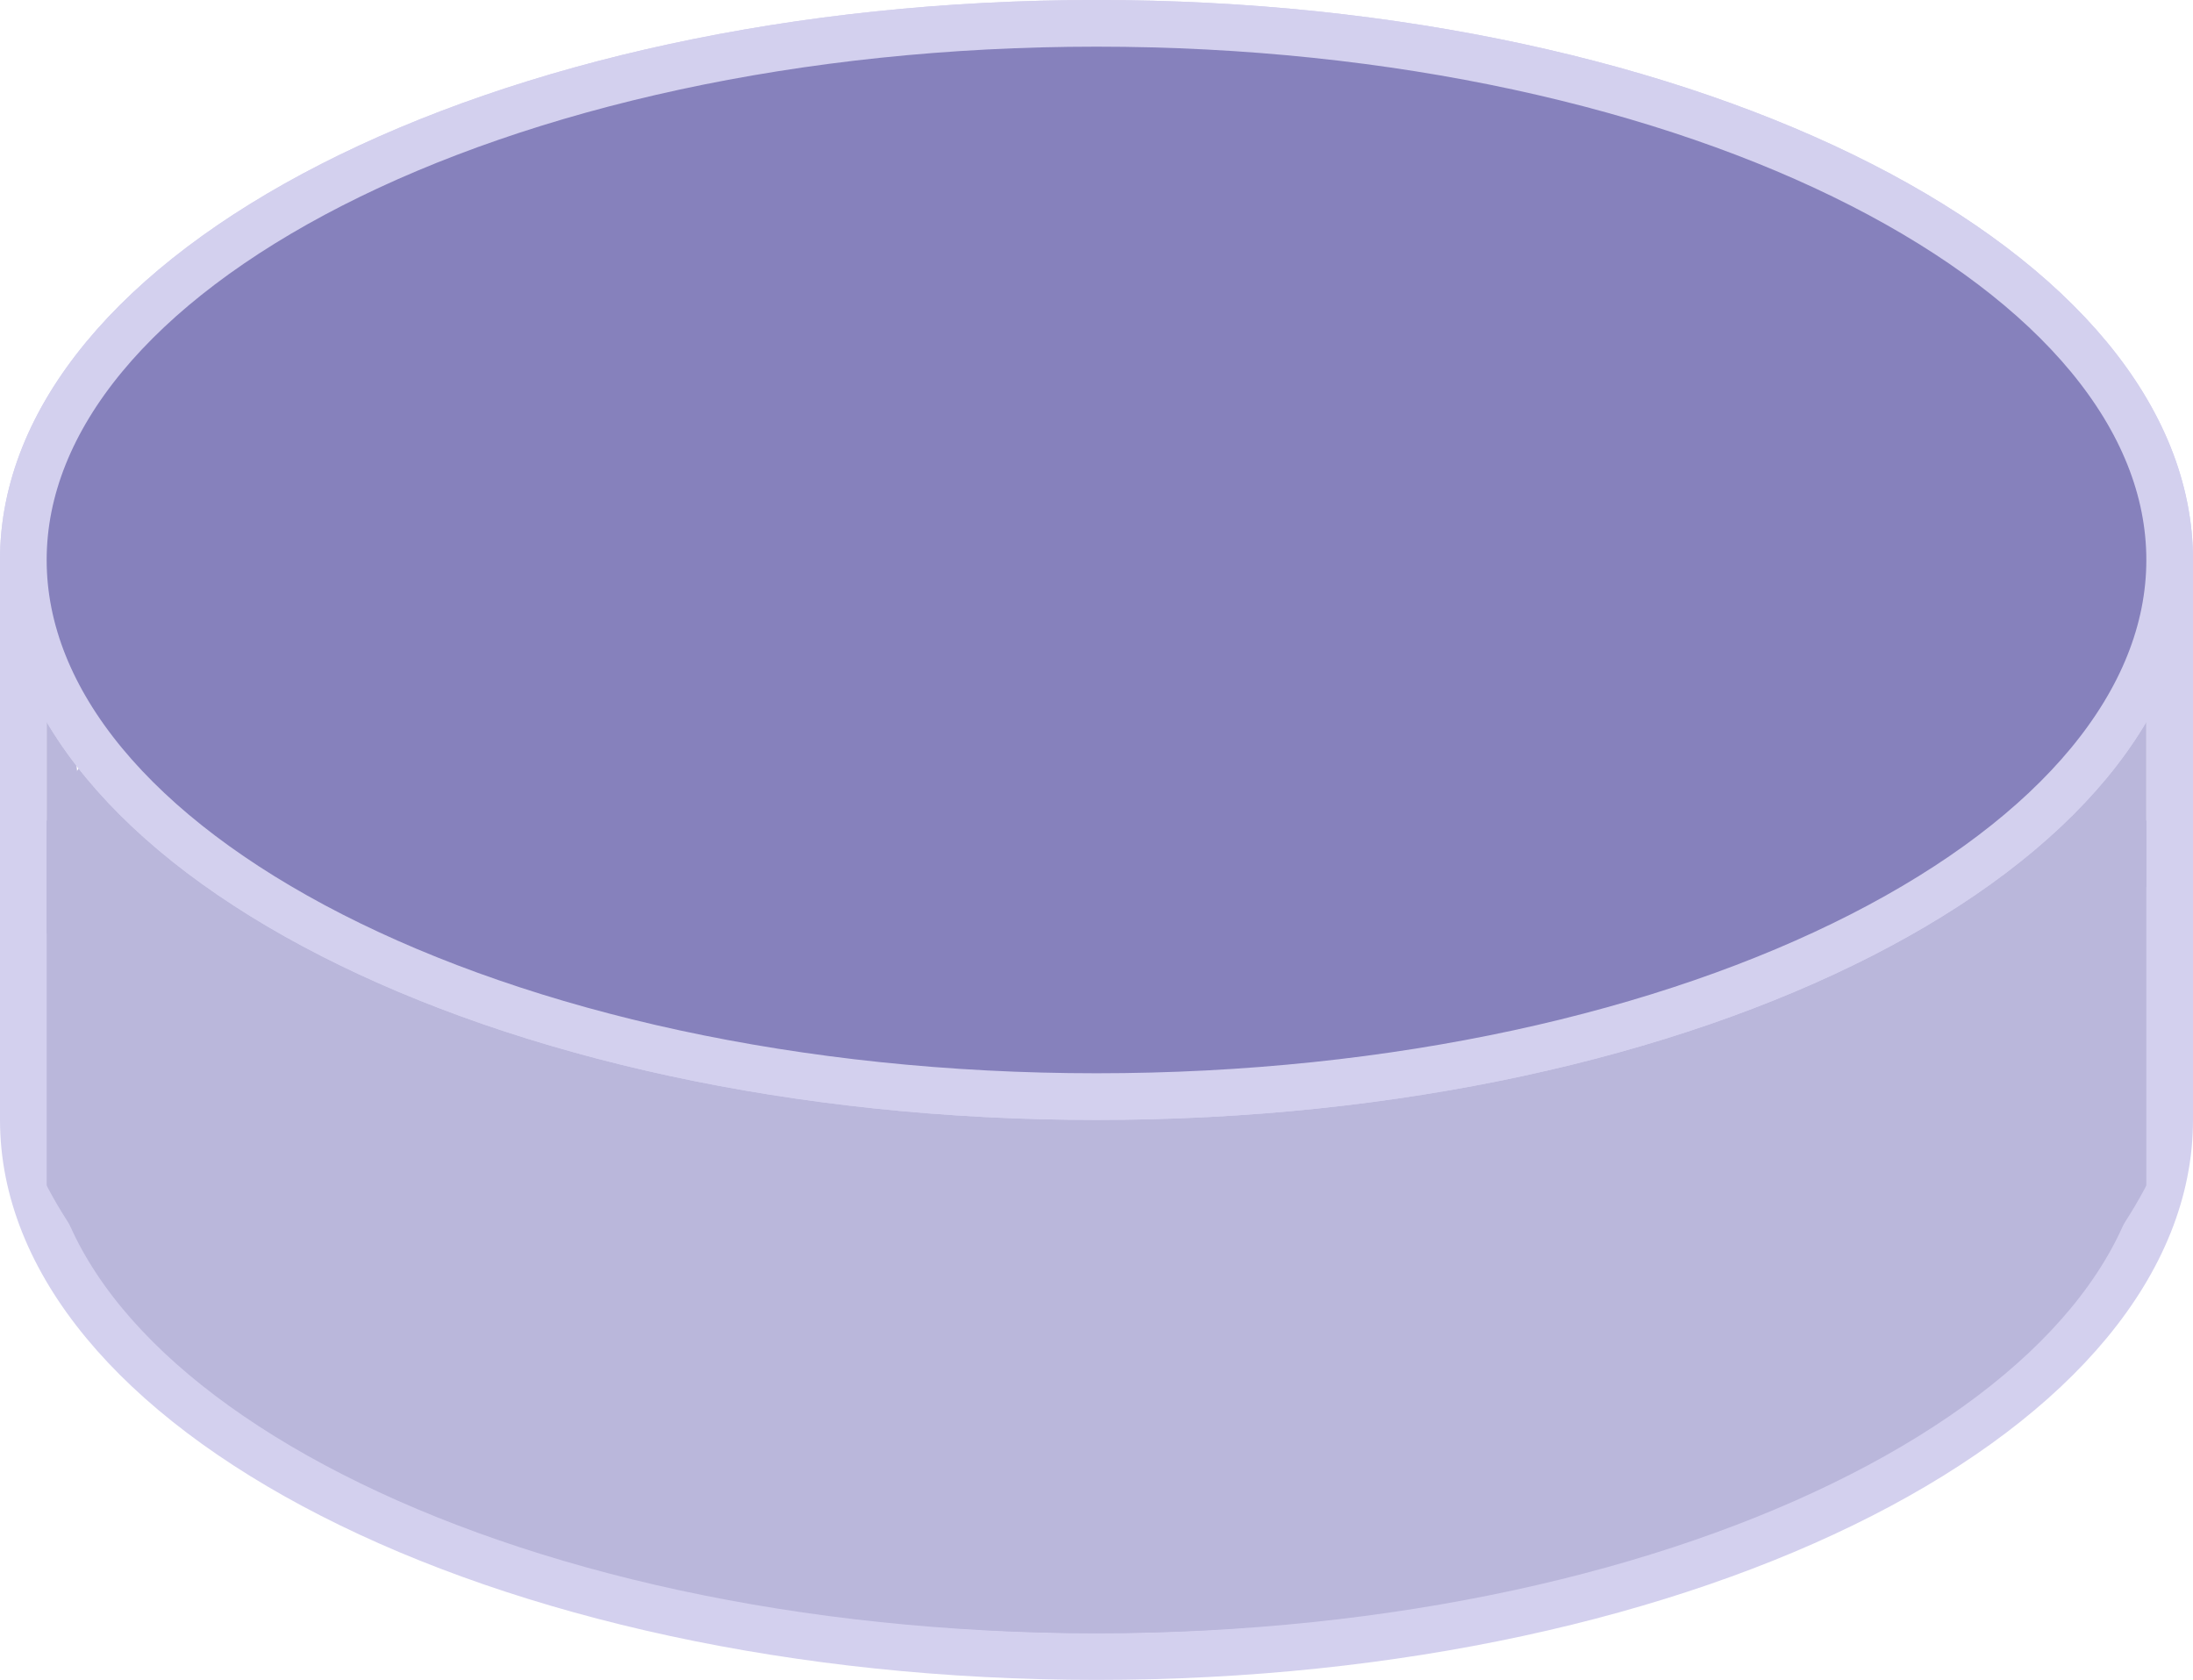 <svg width="47" height="36" viewBox="0 0 47 36" fill="none" xmlns="http://www.w3.org/2000/svg">
<path d="M46.5 24C46.5 27.028 44.085 29.898 39.89 32.04C35.721 34.169 29.927 35.5 23.5 35.5C17.073 35.5 11.279 34.169 7.11 32.04C2.915 29.898 0.5 27.028 0.5 24C0.5 20.972 2.915 18.102 7.11 15.96C11.279 13.831 17.073 12.5 23.5 12.5C29.927 12.5 35.721 13.831 39.89 15.96C44.085 18.102 46.5 20.972 46.5 24Z" fill="#BAB7DB" stroke="#D3D0EE"/>
<path d="M46.5 21.5C46.5 24.972 44.046 28.212 39.868 30.612C35.704 33.005 29.918 34.5 23.5 34.5C17.082 34.5 11.296 33.005 7.132 30.612C2.954 28.212 0.5 24.972 0.5 21.5C0.5 18.028 2.954 14.788 7.132 12.388C11.296 9.995 17.082 8.5 23.5 8.5C29.918 8.5 35.704 9.995 39.868 12.388C44.046 14.788 46.5 18.028 46.5 21.5Z" fill="#BAB7DB" stroke="#BAB7DB"/>
<path d="M0 12H1V25.5L0 24V12Z" fill="#D3D0EE"/>
<path d="M46 12H47V24L46 25.814V12Z" fill="#D3D0EE"/>
<path d="M1 15H1.5L2 20H1V15Z" fill="#BAB7DB"/>
<path d="M46 14H45.5L45 19H46V14Z" fill="#BAB7DB"/>
<path d="M46.5 12C46.5 15.028 44.085 17.898 39.89 20.04C35.721 22.169 29.927 23.5 23.5 23.5C17.073 23.5 11.279 22.169 7.11 20.04C2.915 17.898 0.5 15.028 0.5 12C0.5 8.972 2.915 6.103 7.11 3.96C11.279 1.831 17.073 0.5 23.5 0.5C29.927 0.5 35.721 1.831 39.89 3.96C44.085 6.103 46.5 8.972 46.5 12Z" fill="#8681BC" stroke="#D3D0EE"/>
<path d="M46.5 12C46.5 15.028 44.085 17.898 39.89 20.04C35.721 22.169 29.927 23.5 23.5 23.5C17.073 23.5 11.279 22.169 7.11 20.04C2.915 17.898 0.5 15.028 0.5 12C0.5 8.972 2.915 6.103 7.11 3.96C11.279 1.831 17.073 0.5 23.5 0.5C29.927 0.5 35.721 1.831 39.89 3.96C44.085 6.103 46.5 8.972 46.5 12Z" fill="#8681BC" stroke="#D3D0EE"/>
</svg>
